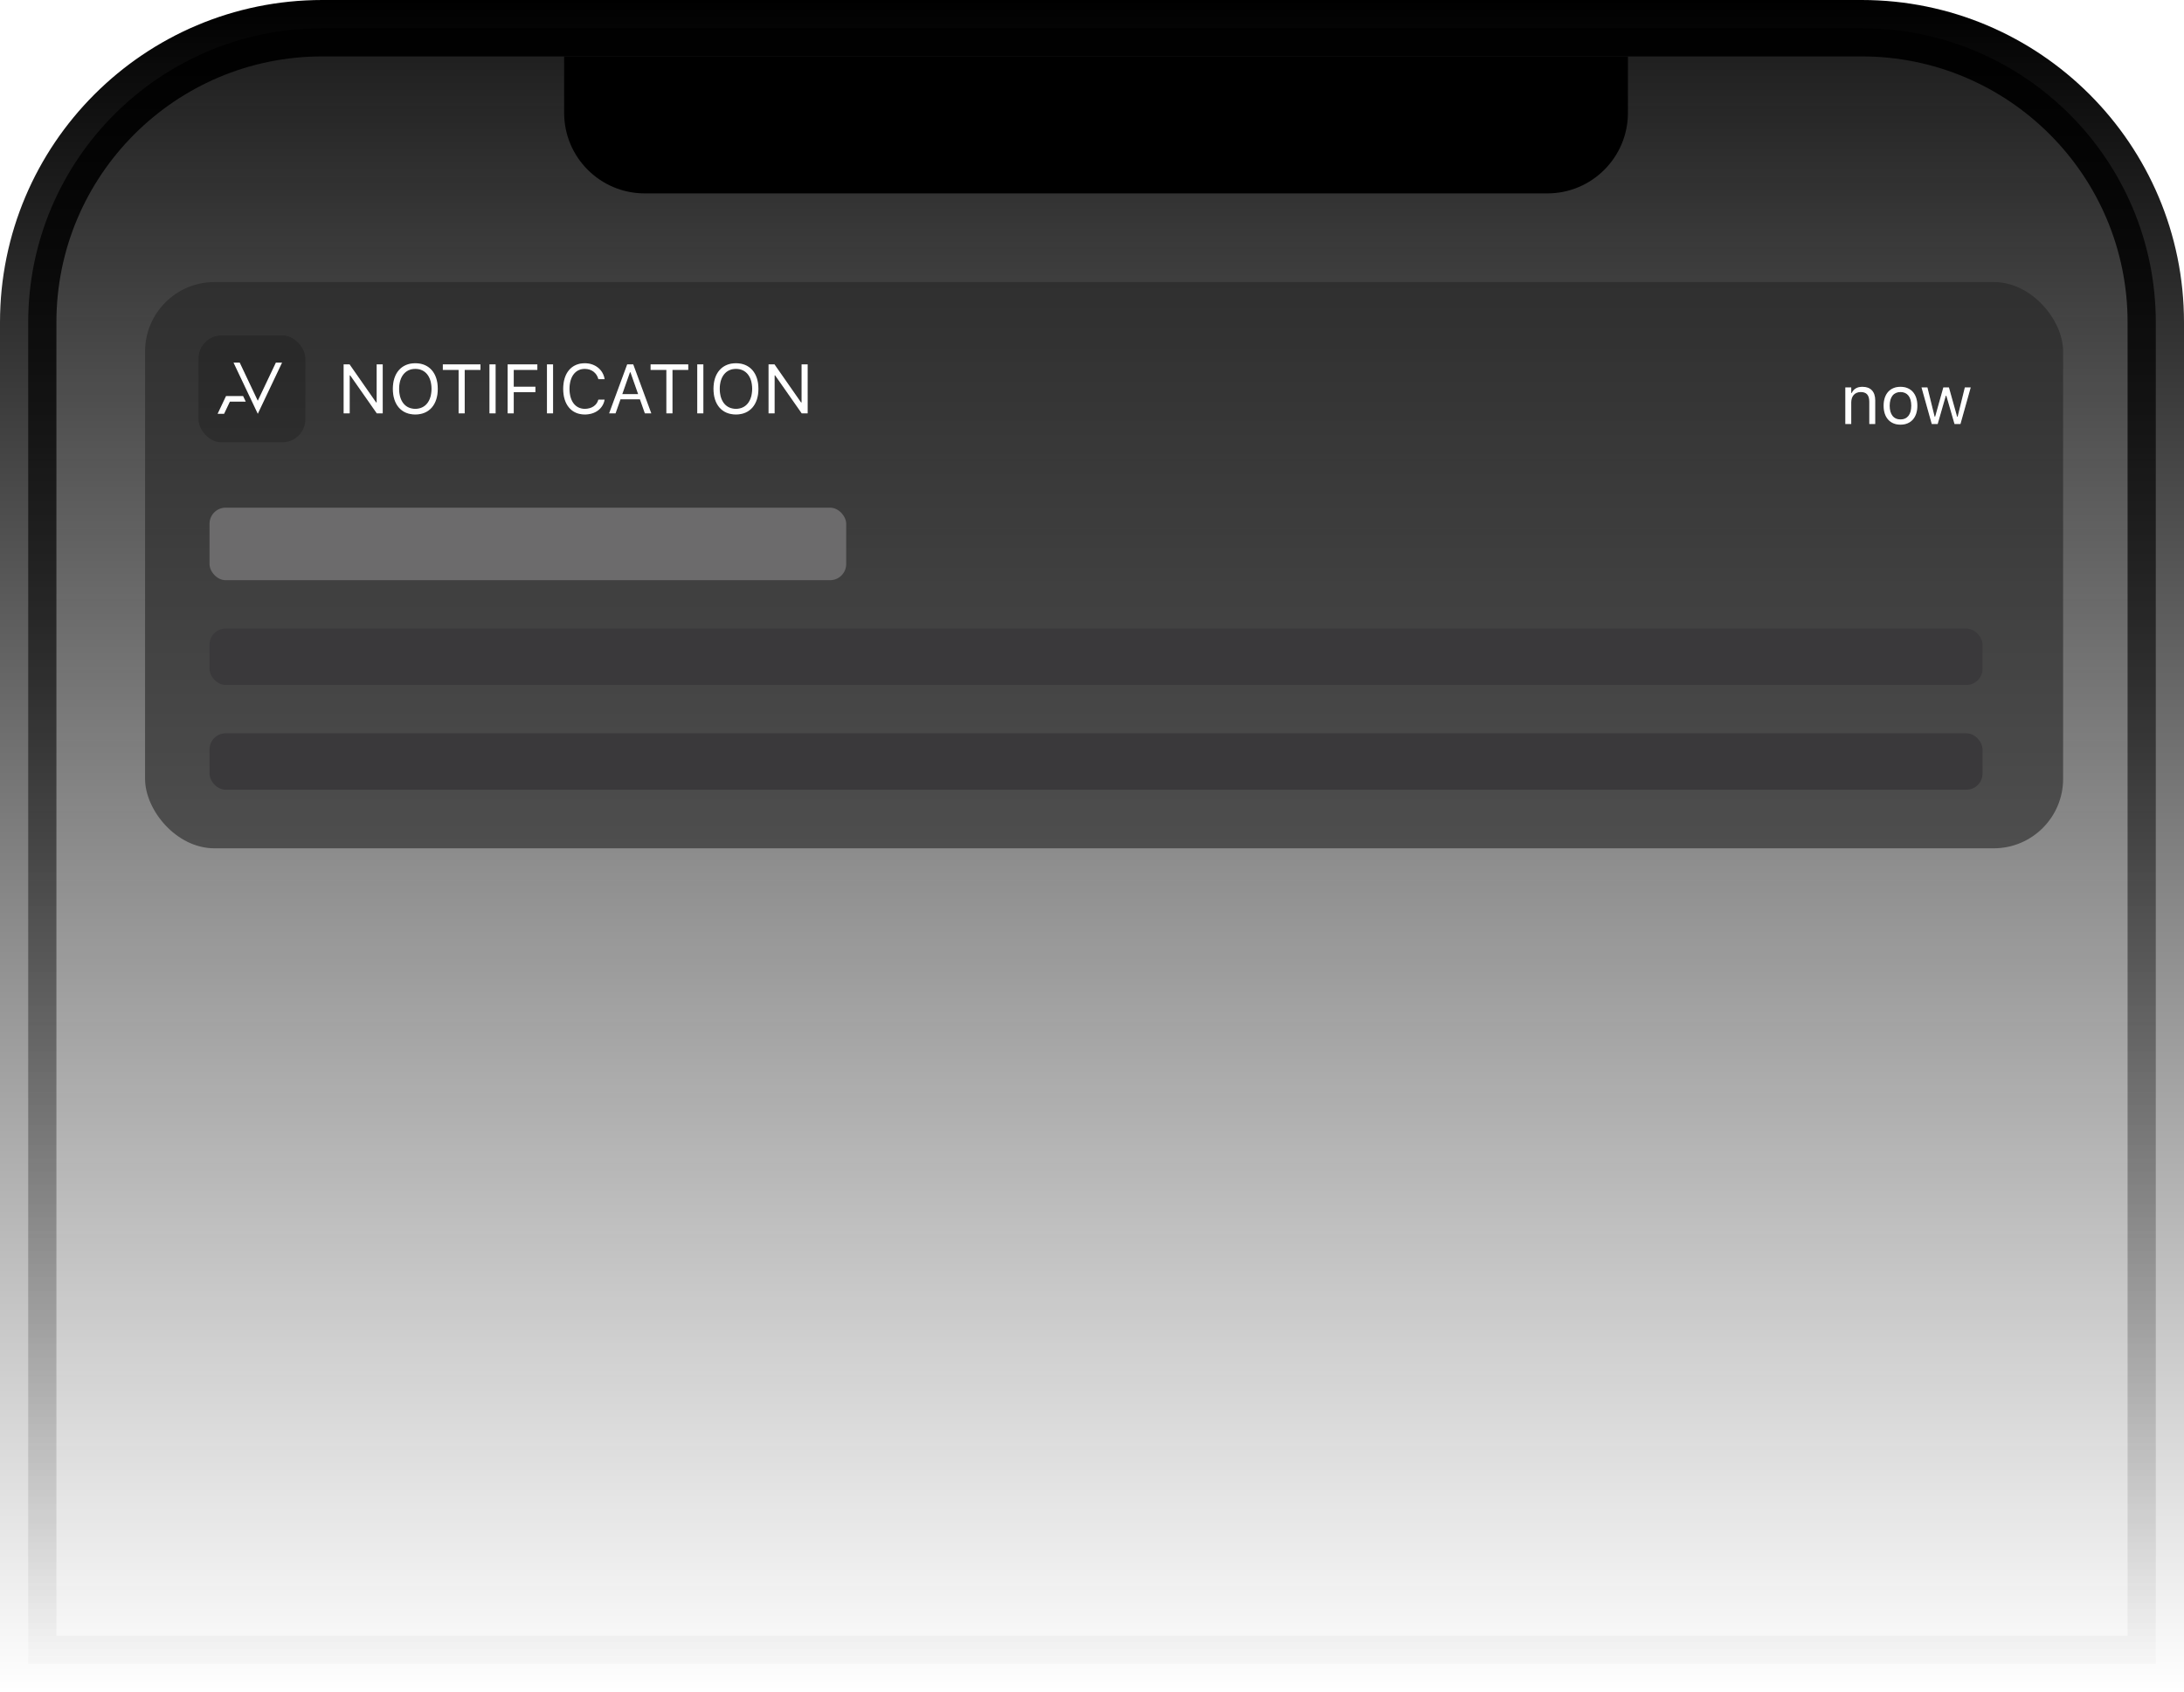 <svg width="271" height="210" viewBox="0 0 271 210" fill="none" xmlns="http://www.w3.org/2000/svg">
<path d="M3.5 40C3.5 19.842 19.842 3.5 40 3.5H231C251.158 3.5 267.5 19.842 267.5 40V206.5H3.5V40Z" fill="url(#paint0_linear_119_2481)" stroke="url(#paint1_linear_119_2481)" stroke-width="7"/>
<path d="M70 7H202V14C202 19.523 197.523 24 192 24H80C74.477 24 70 19.523 70 14V7Z" fill="black"/>
<g filter="url(#filter0_b_119_2481)">
<rect x="18" y="35" width="238" height="70.273" rx="8.618" fill="#252525" fill-opacity="0.6"/>
<path d="M228.976 52.618H229.708V49.934C229.708 49.138 230.167 48.65 230.891 48.65C231.614 48.65 231.951 49.041 231.951 49.858V52.618H232.683V49.681C232.683 48.604 232.115 48.002 231.097 48.002C230.428 48.002 230.003 48.284 229.775 48.764H229.708V48.082H228.976V52.618ZM235.82 52.698C237.112 52.698 237.912 51.806 237.912 50.354V50.346C237.912 48.89 237.112 48.002 235.82 48.002C234.528 48.002 233.729 48.89 233.729 50.346V50.354C233.729 51.806 234.528 52.698 235.82 52.698ZM235.82 52.05C234.962 52.05 234.478 51.423 234.478 50.354V50.346C234.478 49.273 234.962 48.65 235.82 48.65C236.679 48.65 237.162 49.273 237.162 50.346V50.354C237.162 51.423 236.679 52.05 235.82 52.05ZM239.702 52.618H240.434L241.444 49.109H241.511L242.525 52.618H243.262L244.533 48.082H243.805L242.913 51.709H242.845L241.831 48.082H241.137L240.123 51.709H240.055L239.163 48.082H238.431L239.702 52.618Z" fill="white" style="mix-blend-mode:overlay"/>
<path d="M228.976 52.618H229.708V49.934C229.708 49.138 230.167 48.65 230.891 48.65C231.614 48.65 231.951 49.041 231.951 49.858V52.618H232.683V49.681C232.683 48.604 232.115 48.002 231.097 48.002C230.428 48.002 230.003 48.284 229.775 48.764H229.708V48.082H228.976V52.618ZM235.82 52.698C237.112 52.698 237.912 51.806 237.912 50.354V50.346C237.912 48.89 237.112 48.002 235.82 48.002C234.528 48.002 233.729 48.89 233.729 50.346V50.354C233.729 51.806 234.528 52.698 235.82 52.698ZM235.82 52.05C234.962 52.05 234.478 51.423 234.478 50.354V50.346C234.478 49.273 234.962 48.65 235.82 48.65C236.679 48.65 237.162 49.273 237.162 50.346V50.354C237.162 51.423 236.679 52.05 235.82 52.05ZM239.702 52.618H240.434L241.444 49.109H241.511L242.525 52.618H243.262L244.533 48.082H243.805L242.913 51.709H242.845L241.831 48.082H241.137L240.123 51.709H240.055L239.163 48.082H238.431L239.702 52.618Z" fill="white" fill-opacity="0.16"/>
<path d="M42.641 51.292H43.39V46.583H43.457L46.752 51.292H47.489V45.22H46.739V49.946H46.672L43.377 45.22H42.641V51.292ZM51.534 51.435C53.268 51.435 54.32 50.194 54.32 48.258V48.25C54.32 46.306 53.26 45.077 51.534 45.077C49.817 45.077 48.748 46.301 48.748 48.25V48.258C48.748 50.198 49.792 51.435 51.534 51.435ZM51.534 50.737C50.272 50.737 49.523 49.761 49.523 48.258V48.25C49.523 46.735 50.297 45.775 51.534 45.775C52.776 45.775 53.546 46.735 53.546 48.25V48.258C53.546 49.761 52.78 50.737 51.534 50.737ZM56.906 51.292H57.663V45.902H59.62V45.22H54.949V45.902H56.906V51.292ZM60.737 51.292H61.494V45.22H60.737V51.292ZM62.99 51.292H63.747V48.662H66.436V47.989H63.747V45.902H66.676V45.22H62.99V51.292ZM67.869 51.292H68.626V45.22H67.869V51.292ZM72.567 51.435C73.859 51.435 74.818 50.716 75.02 49.605V49.596H74.254L74.246 49.605C74.056 50.303 73.413 50.737 72.567 50.737C71.397 50.737 70.665 49.782 70.665 48.263V48.254C70.665 46.735 71.397 45.775 72.563 45.775C73.4 45.775 74.048 46.268 74.25 47.046L74.254 47.055H75.016L75.02 47.046C74.839 45.881 73.842 45.077 72.563 45.077C70.913 45.077 69.886 46.297 69.886 48.254V48.263C69.886 50.215 70.917 51.435 72.567 51.435ZM75.586 51.292H76.381L76.991 49.554H79.407L80.017 51.292H80.812L78.574 45.22H77.825L75.586 51.292ZM78.165 46.2H78.233L79.184 48.91H77.214L78.165 46.2ZM82.687 51.292H83.444V45.902H85.401V45.22H80.73V45.902H82.687V51.292ZM86.518 51.292H87.275V45.22H86.518V51.292ZM91.321 51.435C93.055 51.435 94.107 50.194 94.107 48.258V48.25C94.107 46.306 93.046 45.077 91.321 45.077C89.604 45.077 88.535 46.301 88.535 48.25V48.258C88.535 50.198 89.579 51.435 91.321 51.435ZM91.321 50.737C90.059 50.737 89.309 49.761 89.309 48.258V48.25C89.309 46.735 90.084 45.775 91.321 45.775C92.562 45.775 93.333 46.735 93.333 48.25V48.258C93.333 49.761 92.567 50.737 91.321 50.737ZM95.367 51.292H96.116V46.583H96.183L99.478 51.292H100.215V45.22H99.466V49.946H99.398L96.103 45.22H95.367V51.292Z" fill="white" style="mix-blend-mode:overlay"/>
<path d="M42.641 51.292H43.39V46.583H43.457L46.752 51.292H47.489V45.22H46.739V49.946H46.672L43.377 45.22H42.641V51.292ZM51.534 51.435C53.268 51.435 54.32 50.194 54.32 48.258V48.25C54.32 46.306 53.26 45.077 51.534 45.077C49.817 45.077 48.748 46.301 48.748 48.25V48.258C48.748 50.198 49.792 51.435 51.534 51.435ZM51.534 50.737C50.272 50.737 49.523 49.761 49.523 48.258V48.25C49.523 46.735 50.297 45.775 51.534 45.775C52.776 45.775 53.546 46.735 53.546 48.25V48.258C53.546 49.761 52.78 50.737 51.534 50.737ZM56.906 51.292H57.663V45.902H59.62V45.22H54.949V45.902H56.906V51.292ZM60.737 51.292H61.494V45.22H60.737V51.292ZM62.99 51.292H63.747V48.662H66.436V47.989H63.747V45.902H66.676V45.22H62.99V51.292ZM67.869 51.292H68.626V45.22H67.869V51.292ZM72.567 51.435C73.859 51.435 74.818 50.716 75.02 49.605V49.596H74.254L74.246 49.605C74.056 50.303 73.413 50.737 72.567 50.737C71.397 50.737 70.665 49.782 70.665 48.263V48.254C70.665 46.735 71.397 45.775 72.563 45.775C73.4 45.775 74.048 46.268 74.25 47.046L74.254 47.055H75.016L75.02 47.046C74.839 45.881 73.842 45.077 72.563 45.077C70.913 45.077 69.886 46.297 69.886 48.254V48.263C69.886 50.215 70.917 51.435 72.567 51.435ZM75.586 51.292H76.381L76.991 49.554H79.407L80.017 51.292H80.812L78.574 45.22H77.825L75.586 51.292ZM78.165 46.2H78.233L79.184 48.91H77.214L78.165 46.2ZM82.687 51.292H83.444V45.902H85.401V45.22H80.73V45.902H82.687V51.292ZM86.518 51.292H87.275V45.22H86.518V51.292ZM91.321 51.435C93.055 51.435 94.107 50.194 94.107 48.258V48.25C94.107 46.306 93.046 45.077 91.321 45.077C89.604 45.077 88.535 46.301 88.535 48.25V48.258C88.535 50.198 89.579 51.435 91.321 51.435ZM91.321 50.737C90.059 50.737 89.309 49.761 89.309 48.258V48.25C89.309 46.735 90.084 45.775 91.321 45.775C92.562 45.775 93.333 46.735 93.333 48.25V48.258C93.333 49.761 92.567 50.737 91.321 50.737ZM95.367 51.292H96.116V46.583H96.183L99.478 51.292H100.215V45.22H99.466V49.946H99.398L96.103 45.22H95.367V51.292Z" fill="white" fill-opacity="0.16"/>
<rect x="24.63" y="41.63" width="13.259" height="13.259" rx="2.873" fill="black" fill-opacity="0.2"/>
<mask id="mask0_119_2481" style="mask-type:luminance" maskUnits="userSpaceOnUse" x="24" y="41" width="14" height="14">
<rect x="24.63" y="41.63" width="13.259" height="13.259" rx="2.873" fill="white"/>
</mask>
<g mask="url(#mask0_119_2481)">
</g>
</g>
<path d="M27.806 51.355L28.524 49.844H30.494L30.165 49.148H28.046L27 51.355H27.806Z" fill="white"/>
<path d="M31.988 51.352L28.976 45H29.747L31.987 49.732L34.231 45H35L31.988 51.352Z" fill="white"/>
<rect x="26" y="63" width="79" height="9" rx="2" fill="#6C6B6C"/>
<rect x="26" y="78" width="220" height="7" rx="2" fill="#3A393B"/>
<rect x="26" y="91" width="220" height="7" rx="2" fill="#3A393B"/>
<defs>
<filter id="filter0_b_119_2481" x="-18.042" y="-1.042" width="310.084" height="142.357" filterUnits="userSpaceOnUse" color-interpolation-filters="sRGB">
<feFlood flood-opacity="0" result="BackgroundImageFix"/>
<feGaussianBlur in="BackgroundImageFix" stdDeviation="18.021"/>
<feComposite in2="SourceAlpha" operator="in" result="effect1_backgroundBlur_119_2481"/>
<feBlend mode="normal" in="SourceGraphic" in2="effect1_backgroundBlur_119_2481" result="shape"/>
</filter>
<linearGradient id="paint0_linear_119_2481" x1="135.5" y1="0" x2="135.5" y2="210" gradientUnits="userSpaceOnUse">
<stop stop-color="#181818"/>
<stop offset="1" stop-color="#181818" stop-opacity="0"/>
</linearGradient>
<linearGradient id="paint1_linear_119_2481" x1="135.5" y1="0" x2="135.5" y2="210" gradientUnits="userSpaceOnUse">
<stop/>
<stop offset="1" stop-opacity="0"/>
</linearGradient>
</defs>
</svg>
